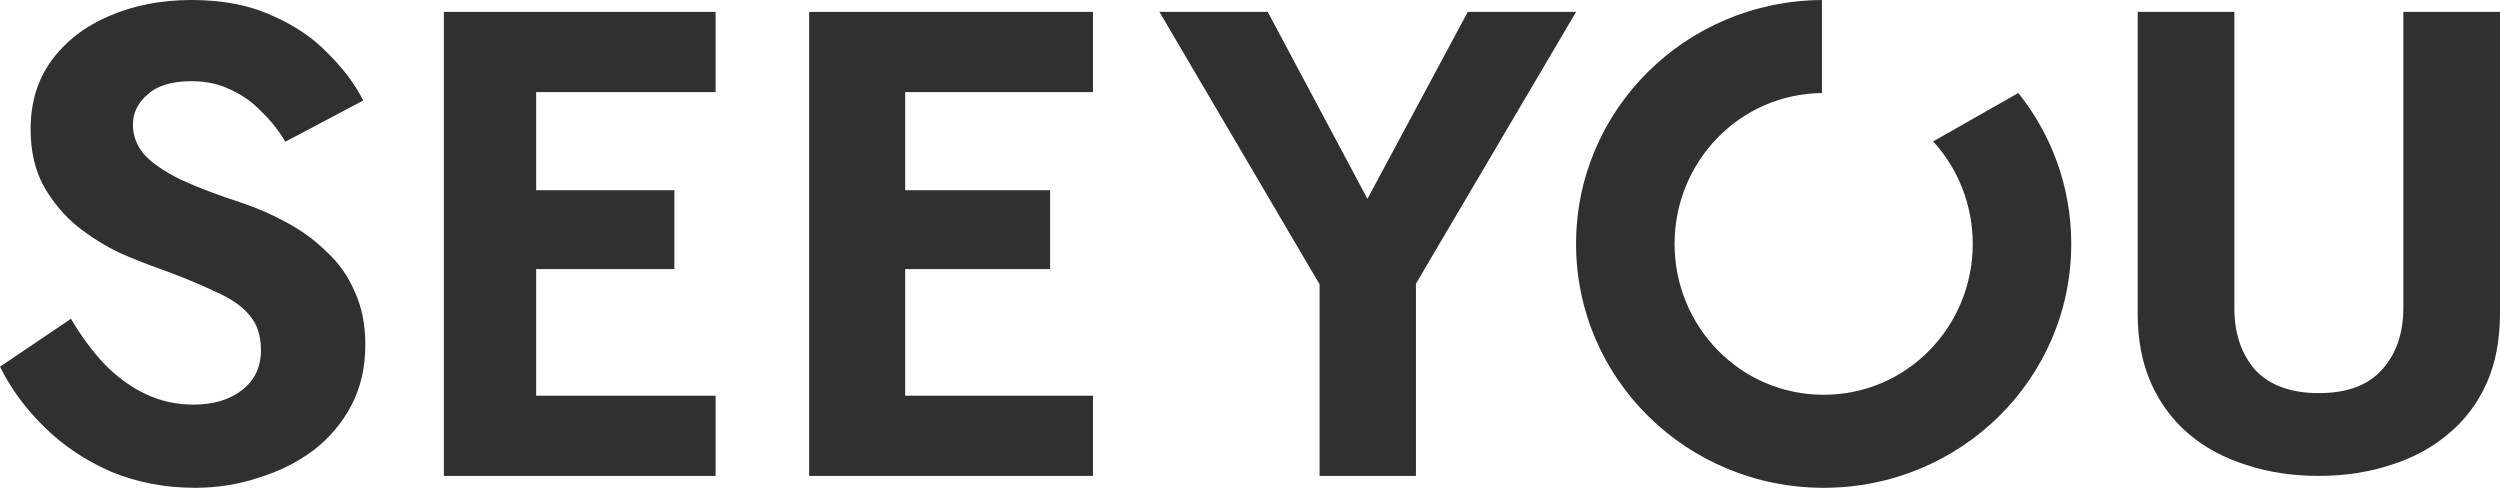 <svg width="82" height="16" viewBox="0 0 82 16" fill="none" xmlns="http://www.w3.org/2000/svg">
<path d="M2.328 10.456L0 12.027C0.35 12.74 0.837 13.402 1.461 14.014C2.085 14.625 2.815 15.112 3.652 15.476C4.504 15.825 5.417 16 6.391 16C7.121 16 7.814 15.891 8.468 15.673C9.138 15.469 9.739 15.171 10.271 14.778C10.804 14.37 11.222 13.875 11.527 13.293C11.831 12.711 11.983 12.049 11.983 11.307C11.983 10.652 11.869 10.077 11.641 9.583C11.428 9.073 11.123 8.637 10.728 8.273C10.347 7.894 9.914 7.574 9.427 7.312C8.955 7.05 8.46 6.832 7.943 6.658C7.137 6.396 6.467 6.141 5.934 5.894C5.402 5.632 5.006 5.362 4.748 5.086C4.489 4.795 4.36 4.46 4.36 4.082C4.36 3.704 4.519 3.376 4.839 3.1C5.158 2.809 5.638 2.663 6.277 2.663C6.764 2.663 7.197 2.758 7.578 2.947C7.958 3.121 8.293 3.362 8.582 3.667C8.887 3.958 9.145 4.286 9.358 4.649L11.915 3.296C11.641 2.758 11.253 2.241 10.751 1.746C10.264 1.237 9.647 0.822 8.902 0.502C8.171 0.167 7.296 0 6.277 0C5.288 0 4.39 0.175 3.584 0.524C2.792 0.859 2.161 1.346 1.689 1.986C1.233 2.612 1.004 3.362 1.004 4.235C1.004 4.962 1.149 5.588 1.438 6.112C1.727 6.621 2.092 7.058 2.534 7.422C2.975 7.771 3.439 8.062 3.926 8.295C4.428 8.513 4.869 8.688 5.25 8.819C5.965 9.08 6.566 9.328 7.053 9.561C7.555 9.779 7.928 10.034 8.171 10.325C8.43 10.616 8.559 11.001 8.559 11.482C8.559 12.035 8.354 12.471 7.943 12.791C7.532 13.111 7 13.271 6.345 13.271C5.782 13.271 5.257 13.155 4.77 12.922C4.283 12.689 3.835 12.362 3.424 11.94C3.028 11.518 2.663 11.023 2.328 10.456Z" fill="#303030"/>
<path d="M48.143 0.39L44.852 6.522L41.582 0.39H38.029L43.282 9.326V15.61H46.443V9.305L51.696 0.39H48.143Z" fill="#303030"/>
<path d="M35.85 12.979V15.61H26.541V0.39H35.85V3.021H29.69V6.239H34.443V8.826H29.69V12.979H35.85Z" fill="#303030"/>
<path d="M23.472 12.979V15.61H14.559V0.39H23.472V3.021H17.586V6.239H22.119V8.826H17.586V12.979H23.472Z" fill="#303030"/>
<path d="M70.116 0.39V10.284C70.116 11.154 70.264 11.919 70.56 12.579C70.855 13.238 71.269 13.792 71.801 14.242C72.333 14.691 72.962 15.027 73.686 15.252C74.41 15.491 75.201 15.61 76.058 15.61C76.901 15.61 77.684 15.491 78.408 15.252C79.133 15.027 79.761 14.691 80.293 14.242C80.84 13.792 81.261 13.238 81.557 12.579C81.853 11.919 82 11.154 82 10.284V0.39H78.83V10.095C78.83 10.937 78.593 11.617 78.12 12.136C77.662 12.642 76.975 12.894 76.058 12.894C75.142 12.894 74.447 12.642 73.974 12.136C73.516 11.617 73.287 10.937 73.287 10.095V0.39H70.116Z" fill="#303030"/>
<path fill-rule="evenodd" clip-rule="evenodd" d="M63.408 4.638C64.218 5.525 64.706 6.71 64.706 8C64.706 10.703 62.56 12.948 59.816 12.948C57.072 12.948 54.926 10.703 54.926 8C54.926 5.315 57.043 3.082 59.76 3.052V0C55.294 0.029 51.695 3.593 51.695 8C51.695 12.425 55.324 16 59.816 16C64.308 16 67.937 12.425 67.937 8C67.937 6.129 67.289 4.411 66.201 3.05L63.408 4.638Z" fill="#303030"/>
</svg>
